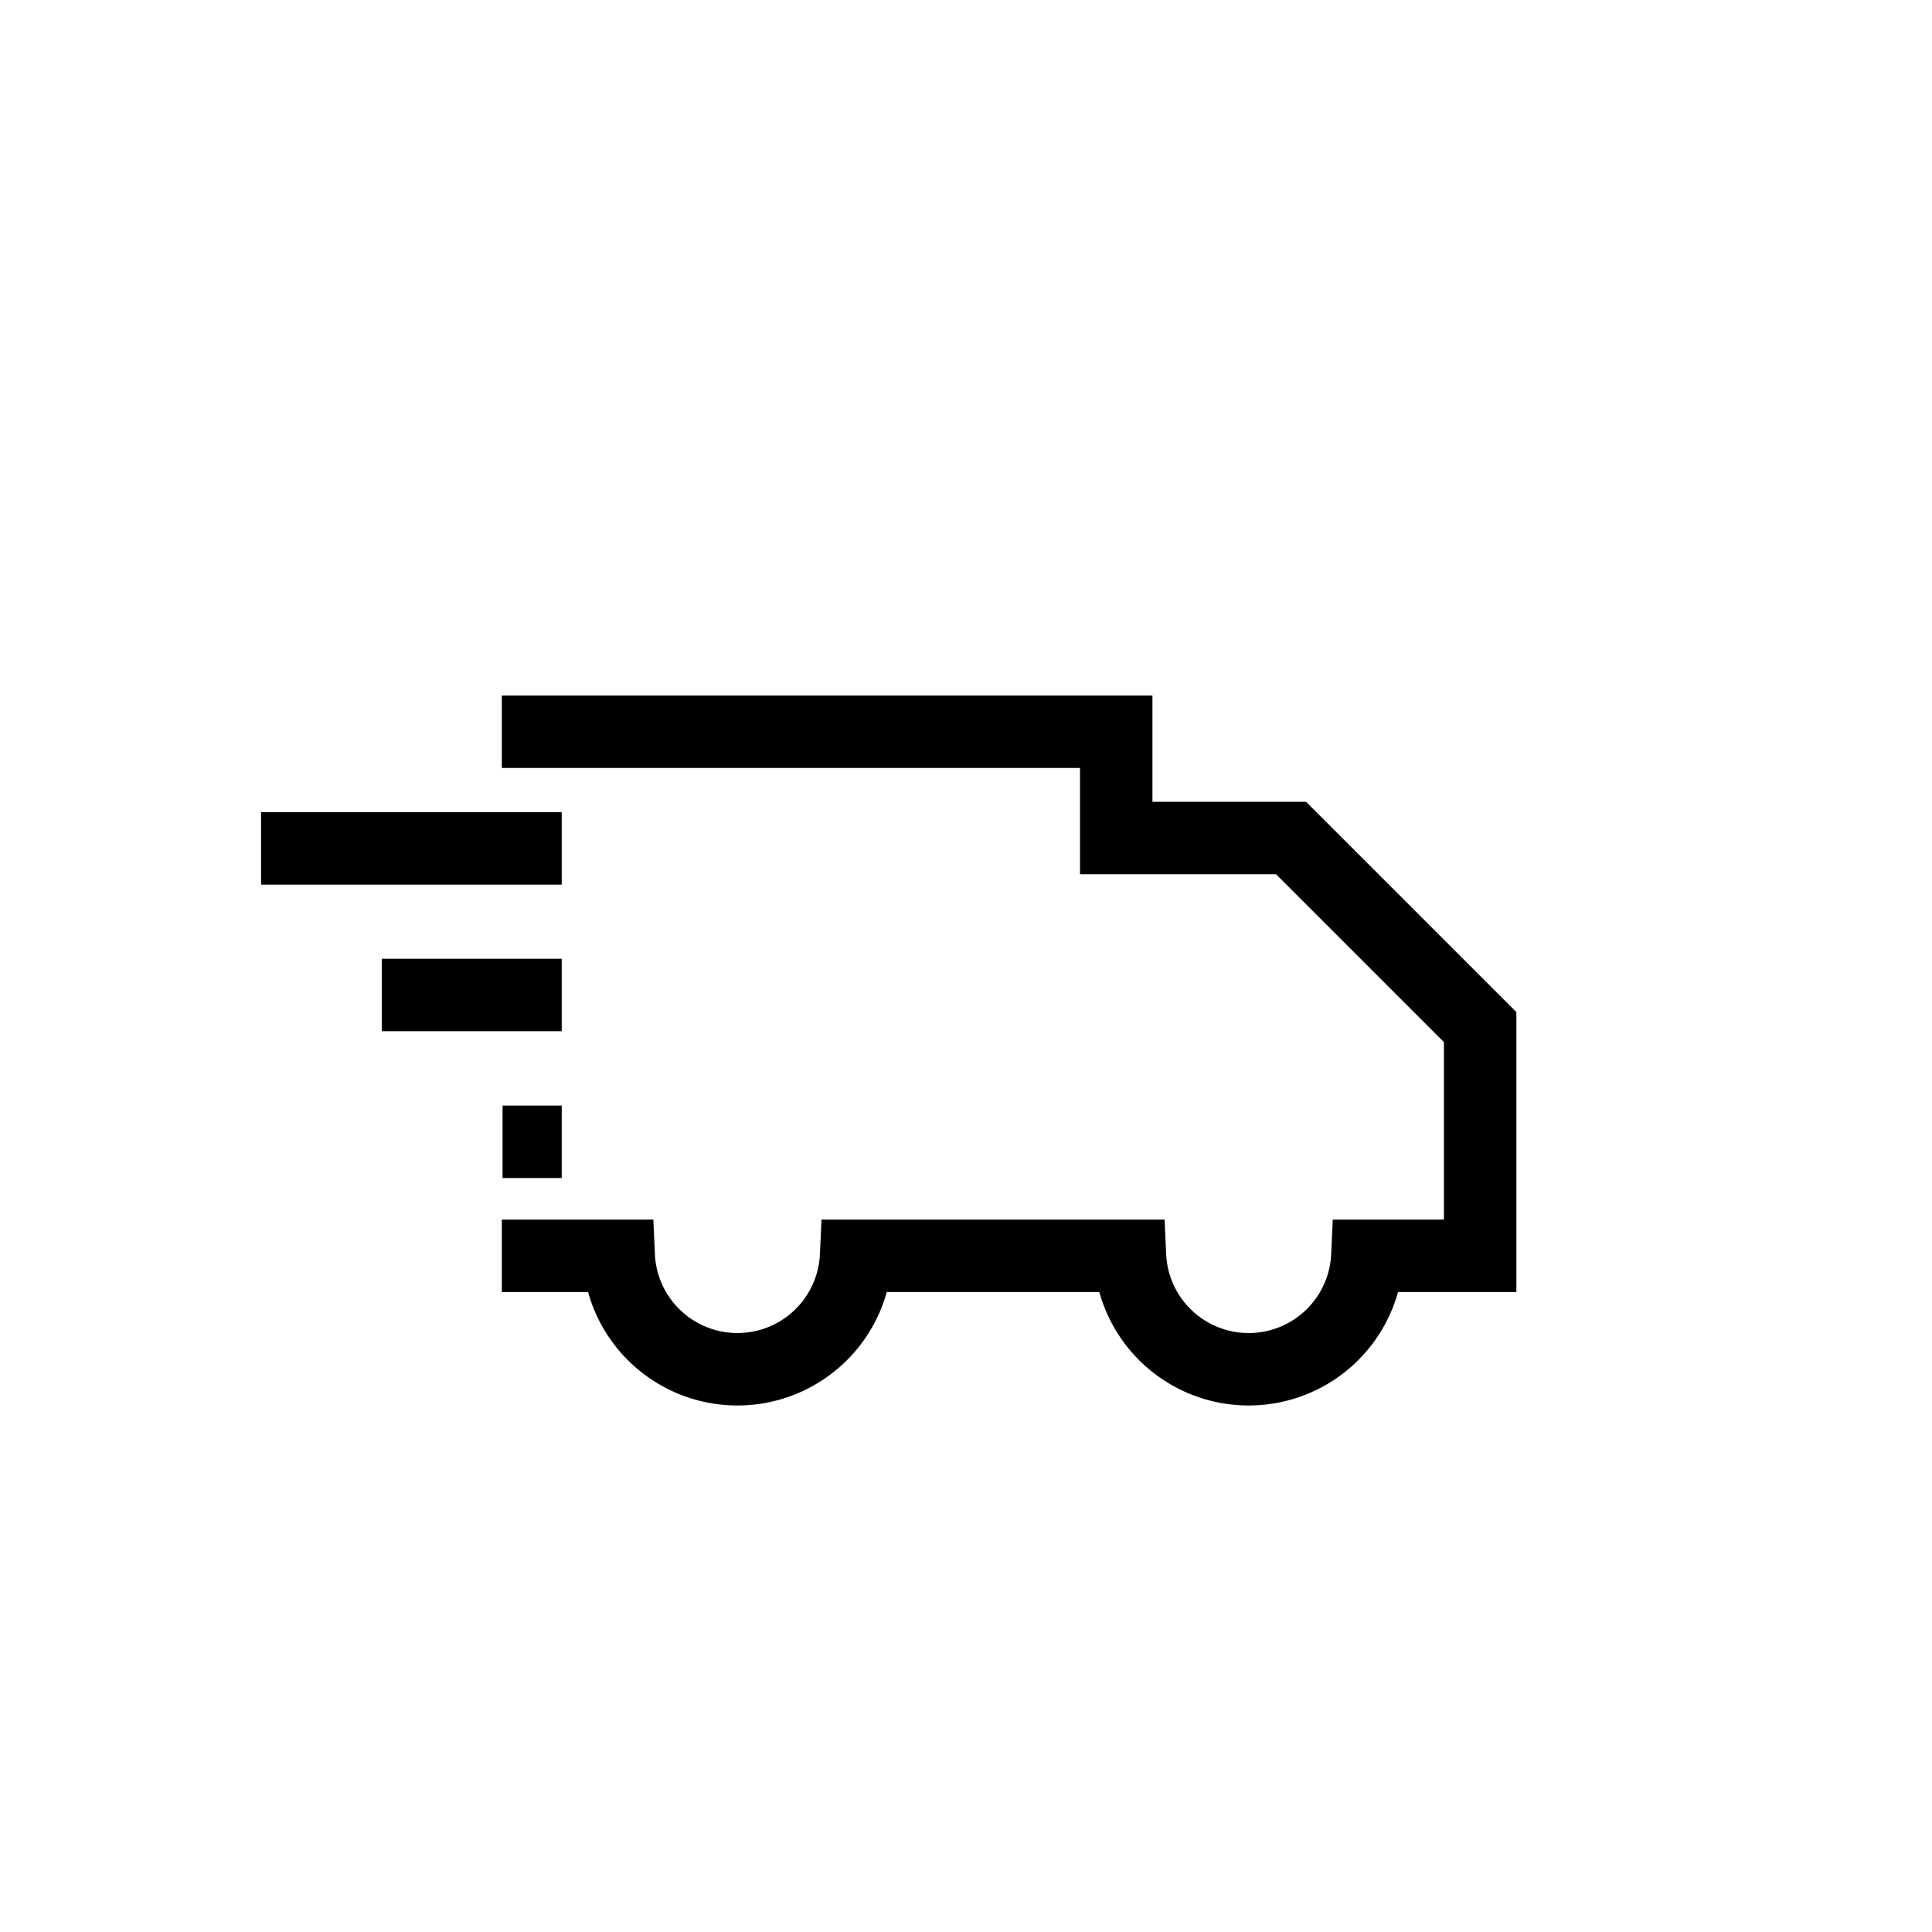 <svg id="Layer_1" data-name="Layer 1" xmlns="http://www.w3.org/2000/svg" viewBox="0 0 80 80"><defs><style>.cls-1{fill:none;stroke:#000;stroke-miterlimit:10;stroke-width:3px;}</style></defs><path class="cls-1" d="M20.78,30.3H46.22v4.4h7.24l7.83,7.83V52H56.62a4.92,4.92,0,0,1-9.83,0H35.45a4.92,4.92,0,0,1-9.83,0H20.78"/><line class="cls-1" x1="10.81" y1="35.13" x2="23.26" y2="35.13"/><line class="cls-1" x1="15.81" y1="41.2" x2="23.26" y2="41.2"/><line class="cls-1" x1="20.81" y1="47.28" x2="23.26" y2="47.28"/></svg>